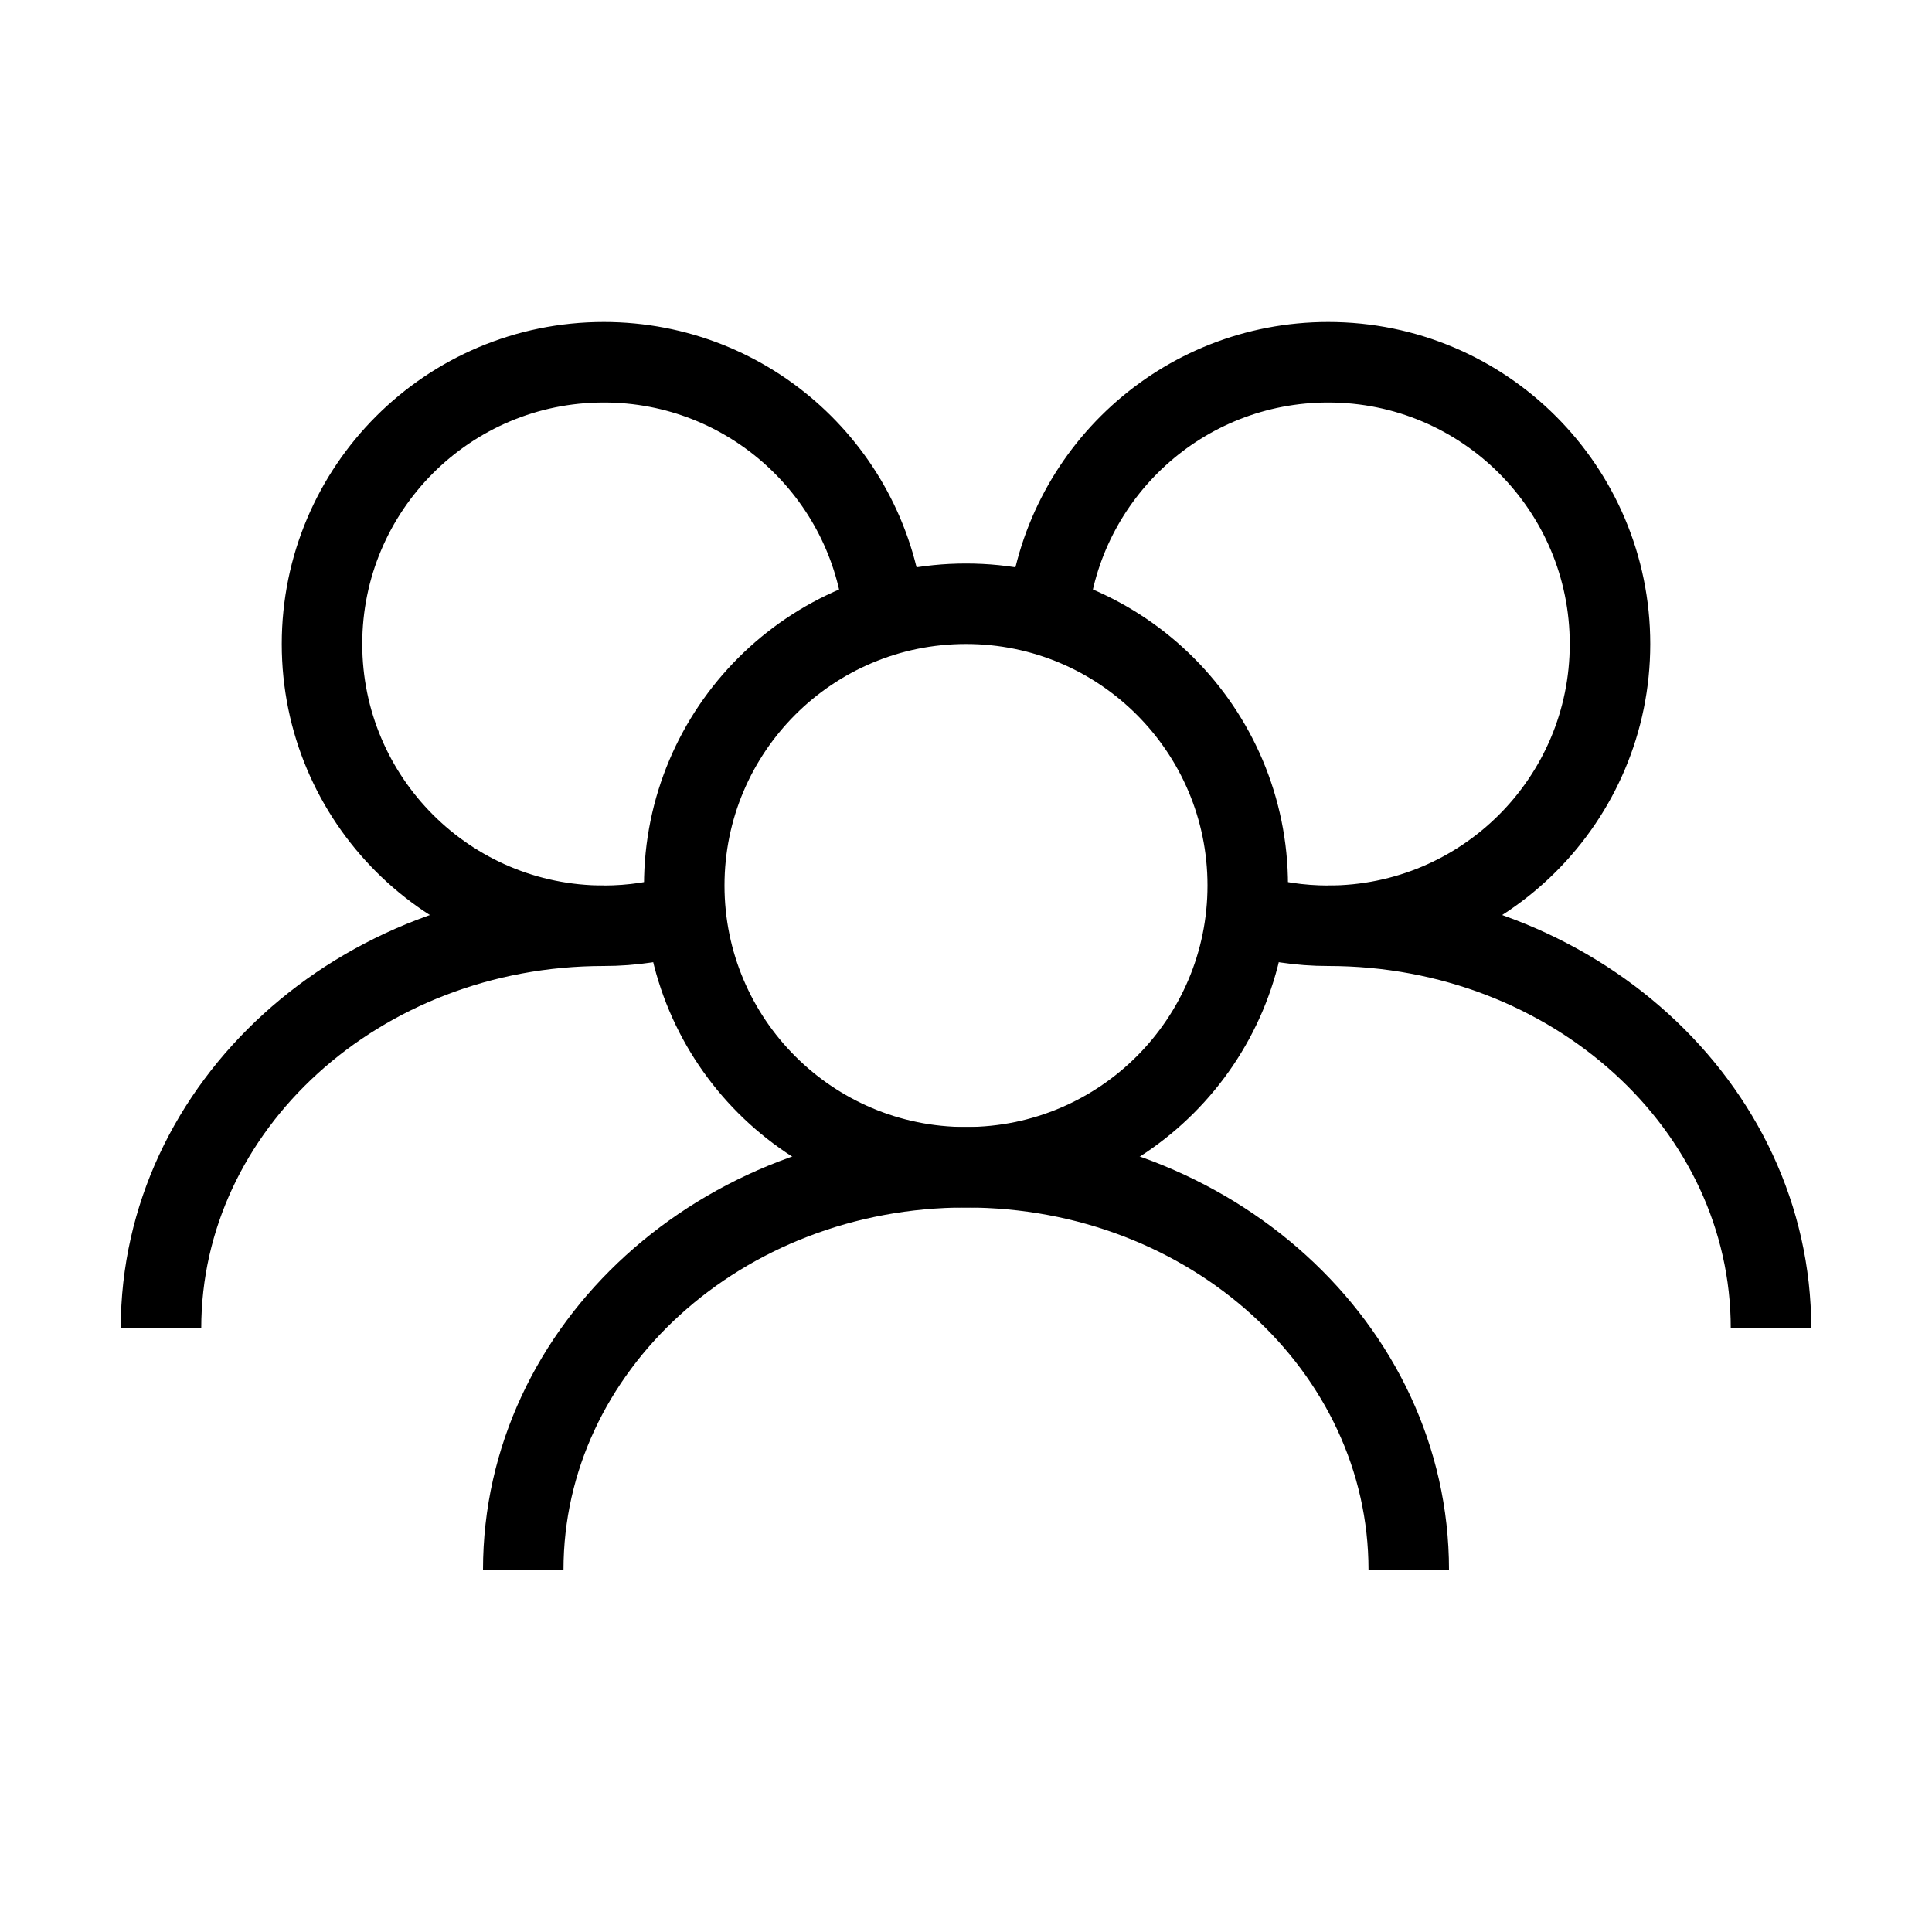 <svg xmlns="http://www.w3.org/2000/svg" viewBox="0 0 24 24" width="24" height="24" color="#000000" fill="none">
    <path d="M15.5 11C15.5 9.067 13.933 7.5 12 7.5C10.067 7.5 8.5 9.067 8.5 11C8.5 12.933 10.067 14.5 12 14.5C13.933 14.5 15.5 12.933 15.5 11Z" stroke="currentColor" strokeWidth="1.5" strokeLinecap="round" strokeLinejoin="round" />
    <path d="M15.483 11.35C15.805 11.447 16.146 11.5 16.5 11.5C18.433 11.5 20 9.933 20 8C20 6.067 18.433 4.5 16.5 4.5C14.685 4.5 13.193 5.881 13.017 7.65" stroke="currentColor" strokeWidth="1.5" strokeLinecap="round" strokeLinejoin="round" />
    <path d="M10.983 7.65C10.807 5.881 9.315 4.5 7.5 4.5C5.567 4.5 4 6.067 4 8C4 9.933 5.567 11.5 7.5 11.5C7.854 11.5 8.195 11.447 8.517 11.35" stroke="currentColor" strokeWidth="1.5" strokeLinecap="round" strokeLinejoin="round" />
    <path d="M22 16.5C22 13.739 19.538 11.5 16.5 11.5" stroke="currentColor" strokeWidth="1.5" strokeLinecap="round" strokeLinejoin="round" />
    <path d="M17.5 19.5C17.5 16.739 15.038 14.5 12 14.5C8.962 14.5 6.5 16.739 6.5 19.5" stroke="currentColor" strokeWidth="1.5" strokeLinecap="round" strokeLinejoin="round" />
    <path d="M7.5 11.5C4.462 11.5 2 13.739 2 16.5" stroke="currentColor" strokeWidth="1.5" strokeLinecap="round" strokeLinejoin="round" />
</svg>
